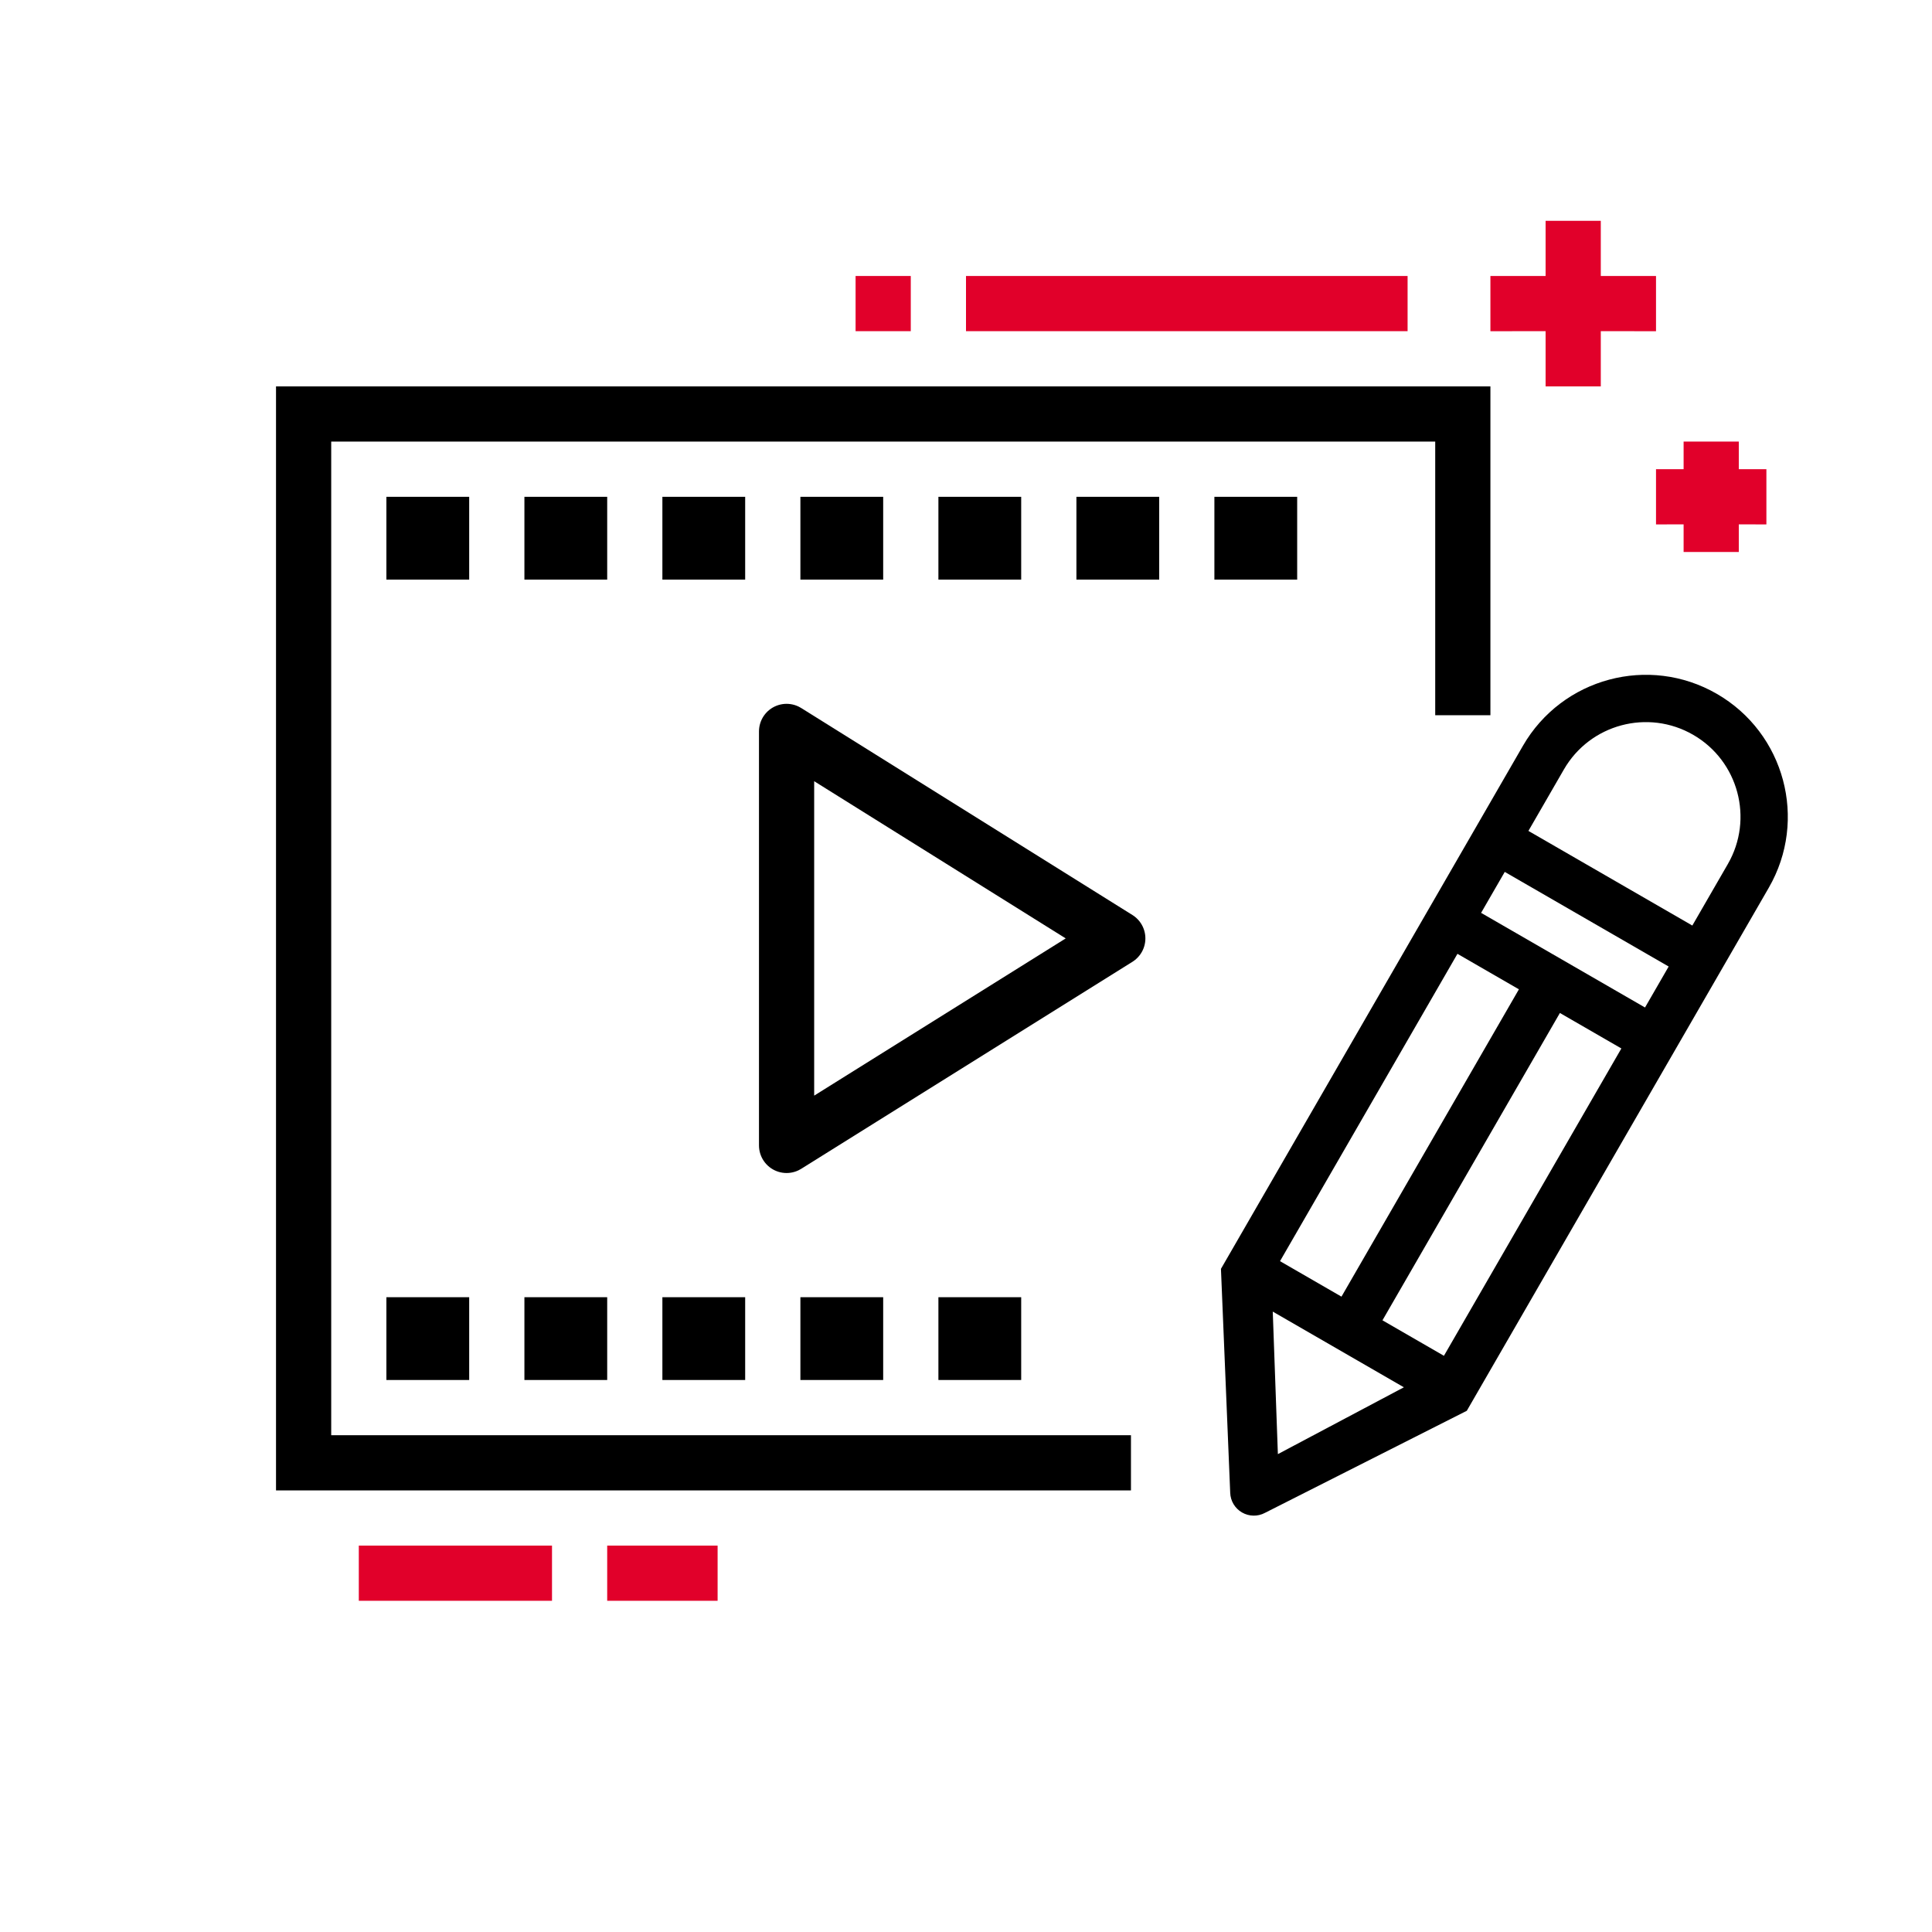 <?xml version="1.0" encoding="UTF-8"?>
<svg width="60px" height="60px" viewBox="0 0 60 60" version="1.1" xmlns="http://www.w3.org/2000/svg" xmlns:xlink="http://www.w3.org/1999/xlink">
    <title>Group 29 Copy</title>
    <g id="Create" stroke="none" stroke-width="1" fill="none" fill-rule="evenodd">
        <g id="Group-29-Copy" fill-rule="nonzero">
            <rect id="Rectangle-Copy-42" fill="#FFFFFF" x="0" y="0" width="60" height="60"></rect>
            <g id="Group-9" transform="translate(46.043, 33.964) rotate(-150) translate(-46.043, -33.964) translate(41.543, 18.964)">
                <path d="M8.816,19.102 L8.816,4.408 C8.816,1.974 6.843,4.72438415e-13 4.408,4.72438415e-13 C1.974,4.72438415e-13 0,1.974 0,4.408 L0,19.102 L0,23.165 L3.725,29.042 C3.859,29.259 4.095,29.39 4.349,29.39 C4.604,29.39 4.84,29.259 4.974,29.042 L8.816,23.165 C8.816,23.165 8.816,21.811 8.816,19.102 Z" id="Path" transform="translate(4.408, 14.695) rotate(-180) translate(-4.408, -14.695) "></path>
                <path d="M8.816,19.102 L8.816,4.408 C8.816,1.974 6.843,5.81756865e-12 4.408,5.81756865e-12 C1.974,5.81756865e-12 0,1.974 0,4.408 L0,19.102 L0,23.165 L3.725,29.042 C3.859,29.259 4.095,29.39 4.349,29.39 C4.604,29.39 4.84,29.259 4.974,29.042 L8.816,23.165 C8.816,23.165 8.816,21.811 8.816,19.102 Z M5.143,22.041 L5.143,11.02 L7.347,11.02 L7.347,22.041 L5.143,22.041 Z M1.469,22.041 L1.469,11.02 L3.673,11.02 L3.673,22.041 L1.469,22.041 Z M7.347,9.551 L1.469,9.551 L1.469,8.082 L7.347,8.082 L7.347,9.551 Z M4.408,1.469 C6.031,1.469 7.347,2.785 7.347,4.408 L7.347,6.612 L1.469,6.612 L1.469,4.408 C1.469,2.785 2.785,1.469 4.408,1.469 Z M4.408,27.264 L2.057,23.51 L6.759,23.51 L4.408,27.264 Z" id="Shape" fill="#000000" transform="translate(4.408, 14.695) rotate(-180) translate(-4.408, -14.695) "></path>
            </g>
            <polyline id="Path" stroke="#000000" stroke-width="1.714" points="35.123 45.429 9.429 45.429 9.429 12.857 45.429 12.857 45.429 22.212"></polyline>
            <path d="M49.714,6.857 L49.714,8.571 L51.429,8.571 L51.429,10.286 L49.714,10.285 L49.714,12 L48,12 L48,10.285 L46.286,10.286 L46.286,8.571 L48,8.571 L48,6.857 L49.714,6.857 Z" id="Combined-Shape" fill="#E1002A"></path>
            <path d="M54,13.714 L54,14.571 L54.857,14.571 L54.857,16.286 L54,16.285 L54,17.143 L52.286,17.143 L52.286,16.285 L51.429,16.286 L51.429,14.571 L52.286,14.571 L52.286,13.714 L54,13.714 Z" id="Combined-Shape" fill="#E1002A"></path>
            <rect id="Rectangle" fill="#E1002A" x="30" y="8.571" width="13.714" height="1.714"></rect>
            <rect id="Rectangle-Copy-81" fill="#E1002A" x="11.143" y="48" width="6" height="1.714"></rect>
            <rect id="Rectangle-Copy-82" fill="#E1002A" x="18.857" y="48" width="3.429" height="1.714"></rect>
            <rect id="Rectangle-Copy-65" fill="#E1002A" x="26.571" y="8.571" width="1.714" height="1.714"></rect>
            <rect id="Rectangle" fill="#000000" x="12" y="15.429" width="2.571" height="2.571"></rect>
            <rect id="Rectangle-Copy-61" fill="#000000" x="29.143" y="15.429" width="2.571" height="2.571"></rect>
            <rect id="Rectangle-Copy-62" fill="#000000" x="20.571" y="40.286" width="2.571" height="2.571"></rect>
            <rect id="Rectangle-Copy-55" fill="#000000" x="16.286" y="15.429" width="2.571" height="2.571"></rect>
            <rect id="Rectangle-Copy-77" fill="#000000" x="33.429" y="15.429" width="2.571" height="2.571"></rect>
            <rect id="Rectangle-Copy-79" fill="#000000" x="24.857" y="40.286" width="2.571" height="2.571"></rect>
            <rect id="Rectangle-Copy-59" fill="#000000" x="20.571" y="15.429" width="2.571" height="2.571"></rect>
            <rect id="Rectangle-Copy-63" fill="#000000" x="12" y="40.286" width="2.571" height="2.571"></rect>
            <rect id="Rectangle-Copy-78" fill="#000000" x="37.714" y="15.429" width="2.571" height="2.571"></rect>
            <rect id="Rectangle-Copy-80" fill="#000000" x="29.143" y="40.286" width="2.571" height="2.571"></rect>
            <rect id="Rectangle-Copy-60" fill="#000000" x="24.857" y="15.429" width="2.571" height="2.571"></rect>
            <rect id="Rectangle-Copy-64" fill="#000000" x="16.286" y="40.286" width="2.571" height="2.571"></rect>
            <polygon id="Triangle" stroke="#000000" stroke-width="1.714" stroke-linejoin="round" transform="translate(29.571, 29.143) rotate(-270) translate(-29.571, -29.143) " points="29.571 24 36 34.286 23.143 34.286"></polygon>
        </g>
    </g>
</svg>